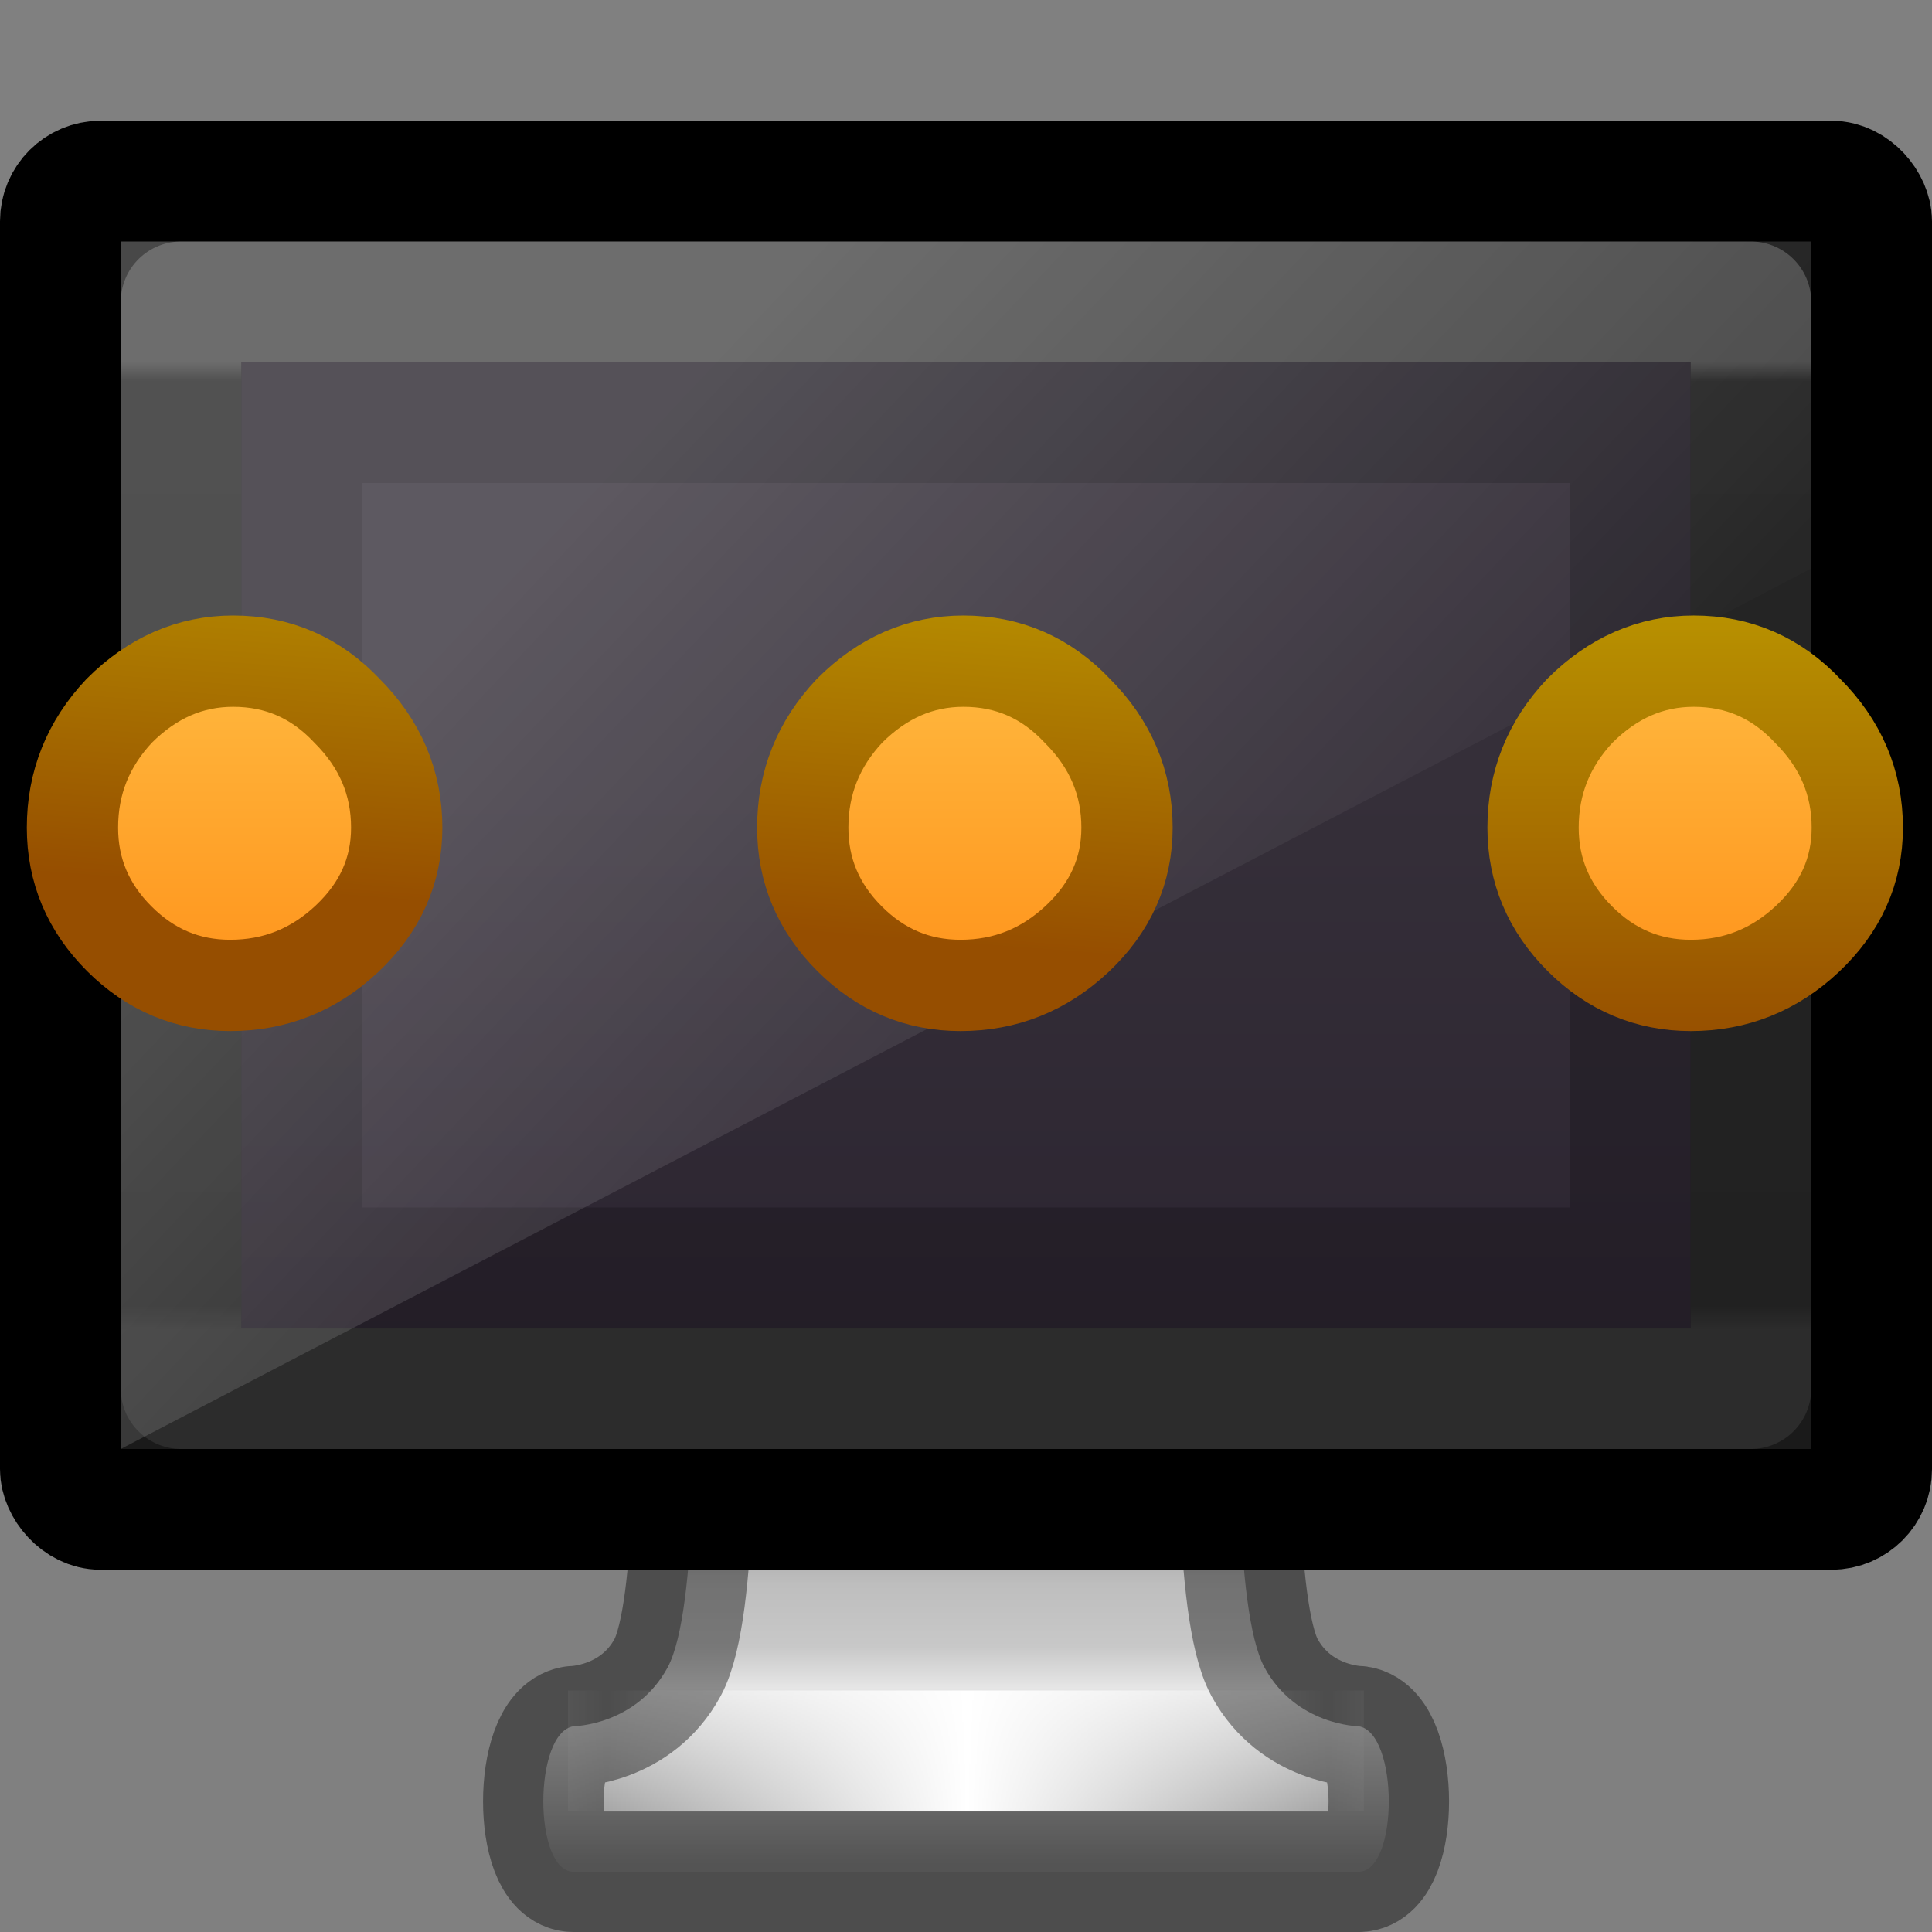 <?xml version="1.0" encoding="UTF-8" standalone="no"?>
<svg
   version="1.0"
   width="16"
   height="16"
   id="svg4569"
   sodipodi:docname="com.github.avojak.iridium.network-server-connecting.svg"
   inkscape:version="1.1.1 (3bf5ae0d25, 2021-09-20)"
   xmlns:inkscape="http://www.inkscape.org/namespaces/inkscape"
   xmlns:sodipodi="http://sodipodi.sourceforge.net/DTD/sodipodi-0.dtd"
   xmlns:xlink="http://www.w3.org/1999/xlink"
   xmlns="http://www.w3.org/2000/svg"
   xmlns:svg="http://www.w3.org/2000/svg"
   xmlns:rdf="http://www.w3.org/1999/02/22-rdf-syntax-ns#"
   xmlns:cc="http://creativecommons.org/ns#"
   xmlns:dc="http://purl.org/dc/elements/1.1/">
  <rect width="100%" height="100%" fill="#808080" stroke="none"/>
  <sodipodi:namedview
     id="namedview55"
     pagecolor="#ffffff"
     bordercolor="#666666"
     borderopacity="1.0"
     inkscape:pageshadow="2"
     inkscape:pageopacity="0.0"
     inkscape:pagecheckerboard="0"
     showgrid="false"
     inkscape:zoom="54.5625"
     inkscape:cx="3.1523482"
     inkscape:cy="8"
     inkscape:window-width="3008"
     inkscape:window-height="1631"
     inkscape:window-x="0"
     inkscape:window-y="30"
     inkscape:window-maximized="1"
     inkscape:current-layer="svg4569" />
  <defs
     id="defs4571">
    <linearGradient
       id="linearGradient3912">
      <stop
         id="stop3914"
         style="stop-color:#787878;stop-opacity:1"
         offset="0" />
      <stop
         id="stop3916"
         style="stop-color:#bebebe;stop-opacity:1"
         offset="0.35" />
      <stop
         id="stop3918"
         style="stop-color:#c8c8c8;stop-opacity:1"
         offset="0.494" />
      <stop
         id="stop3920"
         style="stop-color:#e6e6e6;stop-opacity:1"
         offset="0.589" />
      <stop
         id="stop3922"
         style="stop-color:#8c8c8c;stop-opacity:1"
         offset="1" />
    </linearGradient>
    <linearGradient
       id="linearGradient3342">
      <stop
         id="stop3344"
         style="stop-color:#ffffff;stop-opacity:0"
         offset="0" />
      <stop
         id="stop3346"
         style="stop-color:#ffffff;stop-opacity:1"
         offset="1" />
    </linearGradient>
    <linearGradient
       x1="15.574"
       y1="46.971"
       x2="23.578"
       y2="46.971"
       id="linearGradient2448"
       xlink:href="#linearGradient3342"
       gradientUnits="userSpaceOnUse"
       gradientTransform="matrix(0.373,0,0,0.333,-0.784,-1.157)"
       spreadMethod="reflect" />
    <linearGradient
       x1="361.106"
       y1="87.05"
       x2="361.106"
       y2="94.396"
       id="linearGradient2451"
       xlink:href="#linearGradient3912"
       gradientUnits="userSpaceOnUse"
       gradientTransform="matrix(0.367,0,0,0.485,-123.515,-30.342)" />
    <linearGradient
       id="linearGradient3924-1">
      <stop
         id="stop3926-3"
         style="stop-color:#ffffff;stop-opacity:1"
         offset="0" />
      <stop
         id="stop3928-91"
         style="stop-color:#ffffff;stop-opacity:0.235"
         offset="0.02" />
      <stop
         id="stop3930-6"
         style="stop-color:#ffffff;stop-opacity:0.157"
         offset="0.975" />
      <stop
         id="stop3932-6"
         style="stop-color:#ffffff;stop-opacity:0.392"
         offset="1" />
    </linearGradient>
    <linearGradient
       id="outerBackgroundGradient-5-0">
      <stop
         id="stop3864-8-6-4"
         offset="0"
         style="stop-color:#261e2b;stop-opacity:1;" />
      <stop
         id="stop3866-9-1-86"
         offset="1"
         style="stop-color:#352f39;stop-opacity:1;" />
    </linearGradient>
    <linearGradient
       id="linearGradient3880">
      <stop
         id="stop3883"
         offset="0"
         style="stop-color:#ffffff;stop-opacity:1;" />
      <stop
         id="stop3885"
         offset="1"
         style="stop-color:#ffffff;stop-opacity:0;" />
    </linearGradient>
    <linearGradient
       id="linearGradient10691-1-6">
      <stop
         offset="0"
         style="stop-color:#000000;stop-opacity:1"
         id="stop10693-3-2" />
      <stop
         offset="1"
         style="stop-color:#000000;stop-opacity:0"
         id="stop10695-1-2" />
    </linearGradient>
    <linearGradient
       id="linearGradient3912-5">
      <stop
         offset="0"
         style="stop-color:#787878;stop-opacity:1"
         id="stop3914-4" />
      <stop
         offset="0.35"
         style="stop-color:#bebebe;stop-opacity:1"
         id="stop3916-8" />
      <stop
         offset="0.494"
         style="stop-color:#c8c8c8;stop-opacity:1"
         id="stop3918-7" />
      <stop
         offset="0.589"
         style="stop-color:#e6e6e6;stop-opacity:1"
         id="stop3920-9" />
      <stop
         offset="1"
         style="stop-color:#8c8c8c;stop-opacity:1"
         id="stop3922-0" />
    </linearGradient>
    <linearGradient
       id="linearGradient4054">
      <stop
         offset="0"
         style="stop-color:#ffffff;stop-opacity:1"
         id="stop4056" />
      <stop
         offset="0.063"
         style="stop-color:#ffffff;stop-opacity:0.235"
         id="stop4058" />
      <stop
         offset="0.969"
         style="stop-color:#ffffff;stop-opacity:0.157"
         id="stop4060" />
      <stop
         offset="1"
         style="stop-color:#ffffff;stop-opacity:0.392"
         id="stop4062" />
    </linearGradient>
    <linearGradient
       xlink:href="#linearGradient3880"
       id="linearGradient3197"
       gradientUnits="userSpaceOnUse"
       gradientTransform="matrix(0.35,0,0,0.556,0.65,6.444)"
       x1="10"
       y1="-3"
       x2="20"
       y2="12" />
    <linearGradient
       xlink:href="#linearGradient3924-1"
       id="linearGradient3200"
       gradientUnits="userSpaceOnUse"
       gradientTransform="matrix(0.351,0,0,0.243,-0.432,1.162)"
       x1="24"
       y1="7.557"
       x2="24"
       y2="40.546" />
    <linearGradient
       xlink:href="#outerBackgroundGradient-5-0"
       id="linearGradient3204"
       gradientUnits="userSpaceOnUse"
       gradientTransform="matrix(0.3,0,0,0.348,1.7,5.783)"
       x1="15"
       y1="24.619"
       x2="15"
       y2="2" />
    <linearGradient
       xlink:href="#linearGradient4054"
       id="linearGradient3208"
       gradientUnits="userSpaceOnUse"
       gradientTransform="matrix(1.216,0,0,0.838,-56.376,-18.464)"
       x1="24.81"
       y1="51.419"
       x2="24.81"
       y2="42.989" />
    <linearGradient
       xlink:href="#linearGradient3912-5"
       id="linearGradient3212"
       gradientUnits="userSpaceOnUse"
       gradientTransform="matrix(0.996,0,0,1,-384.068,-68.369)"
       x1="361.106"
       y1="87.05"
       x2="361.106"
       y2="94.396" />
    <radialGradient
       xlink:href="#linearGradient10691-1-6"
       id="radialGradient3215"
       gradientUnits="userSpaceOnUse"
       gradientTransform="matrix(1.937,0,0,0.415,-40.168,-4.909)"
       cx="6.703"
       cy="73.616"
       fx="6.703"
       fy="73.616"
       r="7.228" />
    <linearGradient
       gradientTransform="matrix(1.078,0,0,1.078,0.48,-0.548)"
       gradientUnits="userSpaceOnUse"
       xlink:href="#linearGradient2250"
       id="linearGradient7972"
       y2="8.09"
       x2="7.03"
       y1="5.91"
       x1="7.03" />
    <linearGradient
       id="linearGradient2250">
      <stop
         offset="0"
         style="stop-color:#ffc349;stop-opacity:1"
         id="stop2252" />
      <stop
         offset="1"
         style="stop-color:#ff921a;stop-opacity:1"
         id="stop2256" />
    </linearGradient>
    <linearGradient
       gradientUnits="userSpaceOnUse"
       y2="7.219"
       x2="12.282"
       y1="8.096"
       x1="9.837"
       id="linearGradient4167"
       xlink:href="#linearGradient3903" />
    <linearGradient
       id="linearGradient3903">
      <stop
         offset="0"
         style="stop-color:#964e00;stop-opacity:1"
         id="stop3905" />
      <stop
         offset="1"
         style="stop-color:#b99300;stop-opacity:1"
         id="stop3907" />
    </linearGradient>
    <linearGradient
       y2="6"
       x2="10"
       y1="8.096"
       x1="9.837"
       gradientUnits="userSpaceOnUse"
       id="linearGradient4175"
       xlink:href="#linearGradient3903" />
    <linearGradient
       y2="6"
       x2="10"
       y1="8.454"
       x1="10"
       gradientUnits="userSpaceOnUse"
       id="linearGradient4171"
       xlink:href="#linearGradient3903" />
    <linearGradient
       inkscape:collect="always"
       xlink:href="#linearGradient2250"
       id="linearGradient115"
       gradientUnits="userSpaceOnUse"
       gradientTransform="matrix(1.078,0,0,1.078,0.48,-0.548)"
       x1="7.03"
       y1="5.91"
       x2="7.03"
       y2="8.09" />
    <linearGradient
       inkscape:collect="always"
       xlink:href="#linearGradient3903"
       id="linearGradient117"
       gradientUnits="userSpaceOnUse"
       x1="9.837"
       y1="8.096"
       x2="10"
       y2="6" />
    <linearGradient
       inkscape:collect="always"
       xlink:href="#linearGradient2250"
       id="linearGradient119"
       gradientUnits="userSpaceOnUse"
       gradientTransform="matrix(1.078,0,0,1.078,0.48,-0.548)"
       x1="7.03"
       y1="5.91"
       x2="7.03"
       y2="8.09" />
    <linearGradient
       inkscape:collect="always"
       xlink:href="#linearGradient2250"
       id="linearGradient121"
       gradientUnits="userSpaceOnUse"
       gradientTransform="matrix(1.078,0,0,1.078,0.48,-0.548)"
       x1="7.03"
       y1="5.91"
       x2="7.03"
       y2="8.09" />
  </defs>
  <path
     d="m 5.737,11.499 c 0,0 0.052,1.828 -0.208,2.31 -0.261,0.481 -0.779,0.487 -0.779,0.487 -0.333,0.051 -0.335,1.205 0,1.205 l 6.501,0 c 0.335,0 0.333,-1.155 0,-1.205 0,0 -0.518,-0.006 -0.779,-0.487 -0.261,-0.481 -0.208,-2.31 -0.208,-2.31 l -4.526,0 0,0 z"
     id="rect1789"
     style="fill:url(#linearGradient2451);fill-opacity:1;fill-rule:nonzero;stroke:none;stroke-width:0.998;stroke-linecap:round;stroke-linejoin:round;stroke-miterlimit:4;stroke-opacity:1;stroke-dasharray:none;stroke-dashoffset:0.5;marker:none;visibility:visible;display:inline;overflow:visible;enable-background:new" />
  <path
     d="m 5.204,14.5 5.591,0"
     id="path3340"
     style="fill:none;stroke:url(#linearGradient2448);stroke-width:1px;stroke-linecap:square;stroke-linejoin:miter;stroke-opacity:1" />
  <path
     d="m 5.737,11.499 c 0,0 0.052,1.828 -0.208,2.31 -0.261,0.481 -0.779,0.487 -0.779,0.487 -0.333,0.051 -0.335,1.205 0,1.205 l 6.501,0 c 0.335,0 0.333,-1.155 0,-1.205 0,0 -0.518,-0.006 -0.779,-0.487 -0.261,-0.481 -0.208,-2.31 -0.208,-2.31 l -4.526,0 0,0 z"
     id="rect1789-1"
     style="fill:none;fill-opacity:1;fill-rule:nonzero;stroke:#000000;stroke-width:0.998;stroke-linecap:round;stroke-linejoin:round;stroke-miterlimit:4;stroke-opacity:1;stroke-dasharray:none;stroke-dashoffset:0.5;marker:none;visibility:visible;display:inline;overflow:visible;enable-background:new;opacity:0.4;color:#000000" />
  <rect
     width="15"
     height="11"
     rx="0.333"
     ry="0.333"
     x="0.5"
     y="1.5"
     id="rect2722"
     style="fill:#1a1a1a;fill-opacity:1;stroke:#000000;stroke-width:1;stroke-linecap:round;stroke-linejoin:round;stroke-miterlimit:4;stroke-opacity:1;stroke-dasharray:none;stroke-dashoffset:0.5" />
  <rect
     width="13"
     height="9"
     rx="0"
     ry="0"
     x="1.5"
     y="2.5"
     id="rect6741"
     style="opacity:0.2;fill:none;stroke:url(#linearGradient3200);stroke-width:1;stroke-linecap:round;stroke-linejoin:round;stroke-miterlimit:4;stroke-opacity:1;stroke-dasharray:none;stroke-dashoffset:0" />
  <path
     style="fill:url(#linearGradient3204);fill-opacity:1;stroke:none;display:inline"
     d="m 2,3 12,0 0,8 -12,0 z"
     id="rect2722-0" />
  <path
     style="opacity:0.2;fill:#000000;fill-opacity:1;stroke:none;display:inline"
     d="m 2,3 0,8 12,0 0,-8 z M 3,4 l 10,0 0,6 -10,0 z"
     id="path3942" />
  <path
     style="opacity:0.2;fill:url(#linearGradient3197);fill-opacity:1;stroke:none;display:inline"
     d="m 1,2 0,10 L 15,4.708 15,2 z"
     id="rect3872" />
  <g
     id="text7190"
     style="font-style:normal;font-variant:normal;font-weight:normal;font-stretch:normal;font-size:17.252px;font-family:'Droid Sans';-inkscape-font-specification:'Droid Sans';fill:url(#linearGradient7972);fill-opacity:1;stroke:url(#linearGradient4167);stroke-width:0.5;stroke-miterlimit:4;stroke-dasharray:none;stroke-opacity:1"
     transform="matrix(1.512,0,0,1.512,-2.811,-4.097)">
    <path
       id="path4155"
       style="font-style:normal;font-variant:normal;font-weight:normal;font-stretch:normal;font-size:16px;font-family:FreeSerif;-inkscape-font-specification:FreeSerif;fill:url(#linearGradient115);fill-opacity:1;stroke:url(#linearGradient117);stroke-width:0.5;stroke-miterlimit:4;stroke-dasharray:none;stroke-opacity:1"
       d="m 3.136,6.331 q 0.368,0 0.624,0.272 0.272,0.272 0.272,0.64 0,0.352 -0.272,0.608 -0.272,0.256 -0.64,0.256 -0.352,0 -0.608,-0.256 -0.256,-0.256 -0.256,-0.608 0,-0.368 0.256,-0.64 0.272,-0.272 0.624,-0.272 z" />
    <path
       id="path4157"
       style="font-style:normal;font-variant:normal;font-weight:normal;font-stretch:normal;font-size:16px;font-family:FreeSerif;-inkscape-font-specification:FreeSerif;fill:url(#linearGradient119);fill-opacity:1;stroke:url(#linearGradient4175);stroke-width:0.5;stroke-miterlimit:4;stroke-dasharray:none;stroke-opacity:1"
       d="m 7.136,6.331 q 0.368,0 0.624,0.272 0.272,0.272 0.272,0.64 0,0.352 -0.272,0.608 -0.272,0.256 -0.64,0.256 -0.352,0 -0.608,-0.256 -0.256,-0.256 -0.256,-0.608 0,-0.368 0.256,-0.64 0.272,-0.272 0.624,-0.272 z" />
    <path
       id="path4159"
       style="font-style:normal;font-variant:normal;font-weight:normal;font-stretch:normal;font-size:16px;font-family:FreeSerif;-inkscape-font-specification:FreeSerif;fill:url(#linearGradient121);fill-opacity:1;stroke:url(#linearGradient4171);stroke-width:0.5;stroke-miterlimit:4;stroke-dasharray:none;stroke-opacity:1"
       d="m 11.136,6.331 q 0.368,0 0.624,0.272 0.272,0.272 0.272,0.64 0,0.352 -0.272,0.608 -0.272,0.256 -0.64,0.256 -0.352,0 -0.608,-0.256 -0.256,-0.256 -0.256,-0.608 0,-0.368 0.256,-0.64 0.272,-0.272 0.624,-0.272 z" />
  </g>
</svg>
